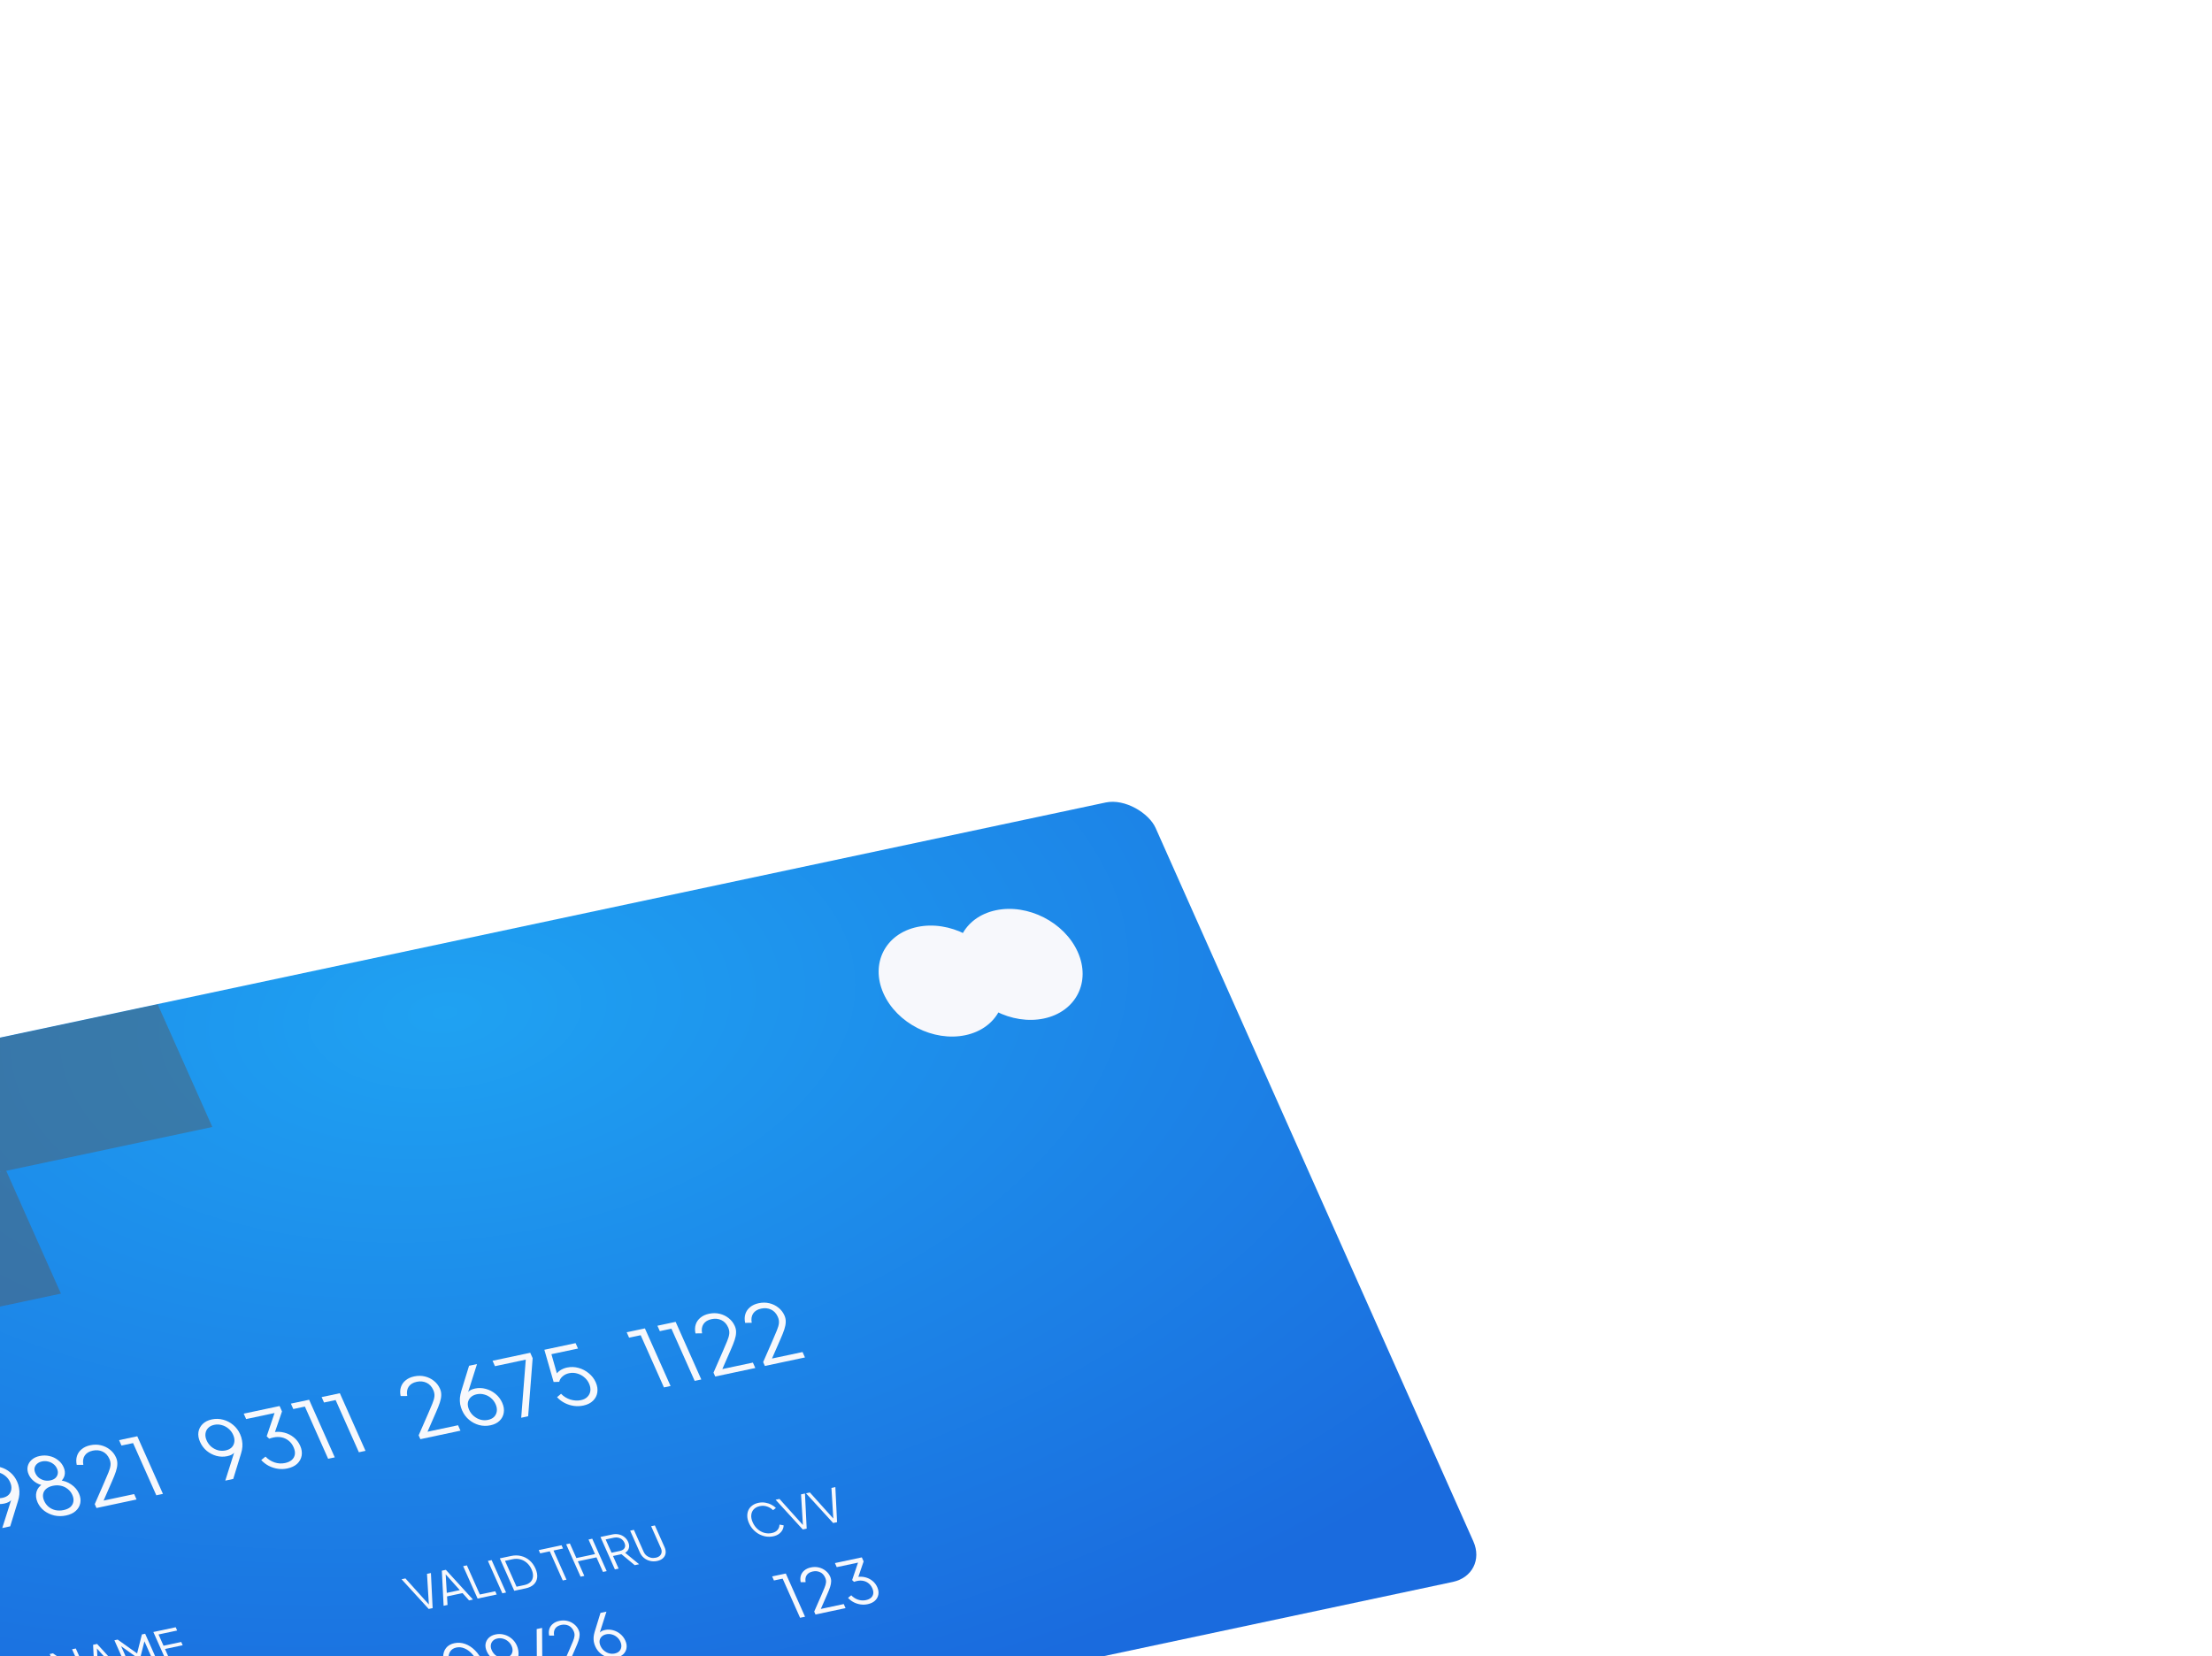 <svg width="836" height="626" viewBox="0 0 836 626" fill="none" xmlns="http://www.w3.org/2000/svg">
<g filter="url(#filter0_dddd_3_422)">
<g clip-path="url(#clip0_3_422)">
<rect width="561.289" height="322.362" rx="11.377" transform="matrix(0.978 -0.208 0.407 0.914 139.86 133.698)" fill="url(#paint0_radial_3_422)"/>
<path d="M281.84 353.93L276.386 341.679L277.618 341.417L289.903 350.092L289.427 350.193L284.837 339.883L286.245 339.583L291.7 351.834L290.467 352.096L278.153 343.355L278.629 343.254L283.249 353.63L281.84 353.93ZM293.449 351.462L292.783 338.194L294.297 337.872L304.541 349.105L303.062 349.419L300.603 346.666L294.74 347.912L294.928 351.148L293.449 351.462ZM294.648 346.581L299.56 345.537L293.768 339.064L294.191 338.975L294.648 346.581ZM306.29 348.733L300.836 336.482L302.068 336.22L309.97 341.849L309.284 341.994L311.224 334.274L312.456 334.012L317.91 346.263L316.502 346.562L311.838 336.088L312.369 336.155L310.451 343.708L310.381 343.723L302.668 338.217L303.035 337.959L307.698 348.433L306.29 348.733ZM321.008 345.604L315.554 333.354L324.005 331.557L324.554 332.791L317.511 334.288L319.407 338.547L326.098 337.124L326.647 338.358L319.957 339.78L321.867 344.072L328.91 342.575L329.459 343.808L321.008 345.604Z" fill="#F7F8FC"/>
<path d="M303.947 382.689C302.71 382.952 301.485 382.988 300.269 382.799C299.048 382.594 297.888 382.201 296.789 381.618C295.699 381.018 294.715 380.251 293.837 379.318C292.959 378.384 292.247 377.304 291.7 376.076C291.153 374.848 290.864 373.678 290.831 372.565C290.798 371.452 290.988 370.435 291.4 369.516C291.829 368.593 292.468 367.817 293.319 367.188C294.163 366.544 295.204 366.091 296.44 365.829C297.629 365.576 298.782 365.547 299.896 365.742C301.027 365.934 302.053 366.276 302.974 366.768C303.905 367.242 304.664 367.793 305.251 368.42L303.903 369.546C303.022 368.645 302.001 368.007 300.839 367.629C299.678 367.252 298.456 367.2 297.172 367.473C295.889 367.746 294.873 368.274 294.125 369.057C293.378 369.839 292.95 370.802 292.842 371.945C292.728 373.074 292.973 374.317 293.578 375.677C294.177 377.022 294.986 378.146 296.005 379.049C297.024 379.952 298.161 380.583 299.416 380.94C300.665 381.282 301.931 381.317 303.215 381.045C304.357 380.802 305.278 380.35 305.978 379.689C306.693 379.025 307.137 378.235 307.312 377.318C307.479 376.386 307.329 375.394 306.86 374.342L306.46 373.443L307.657 374.052L300.755 375.519L300.071 373.985L308.006 372.298L308.611 373.657C309.086 374.724 309.322 375.754 309.319 376.747C309.309 377.725 309.09 378.62 308.663 379.43C308.236 380.241 307.619 380.932 306.811 381.504C306.013 382.058 305.058 382.453 303.947 382.689ZM314.87 380.079L309.638 368.327L311.398 367.953L316.631 379.705L314.87 380.079ZM308.671 366.157L307.597 363.745L309.358 363.371L310.432 365.782L308.671 366.157ZM324.718 378.274C323.513 378.53 322.33 378.47 321.168 378.092C320.007 377.715 319.004 377.08 318.161 376.188L319.348 375.215C320.026 375.855 320.781 376.319 321.611 376.606C322.457 376.89 323.272 376.949 324.054 376.783C324.805 376.623 325.364 376.32 325.731 375.874C326.092 375.414 326.148 374.906 325.901 374.35C325.719 373.941 325.45 373.646 325.096 373.466C324.735 373.27 324.36 373.142 323.973 373.08C323.586 373.018 323.254 372.985 322.978 372.98L320.955 372.882C319.661 372.821 318.631 372.568 317.868 372.122C317.104 371.676 316.559 371.088 316.234 370.357C315.928 369.67 315.849 369.031 315.997 368.44C316.145 367.848 316.478 367.345 316.996 366.931C317.514 366.517 318.164 366.227 318.946 366.061C320.011 365.834 321.09 365.893 322.185 366.236C323.289 366.562 324.226 367.146 324.996 367.991L323.787 368.968C323.181 368.377 322.499 367.961 321.742 367.722C320.994 367.465 320.26 367.414 319.54 367.567C318.835 367.716 318.347 368.004 318.074 368.43C317.801 368.856 317.779 369.325 318.006 369.836C318.182 370.231 318.431 370.522 318.755 370.709C319.078 370.897 319.406 371.019 319.74 371.076C320.09 371.13 320.387 371.162 320.632 371.174L322.975 371.3C324.116 371.362 325.098 371.625 325.922 372.09C326.762 372.552 327.357 373.177 327.708 373.966C327.995 374.609 328.056 375.228 327.893 375.823C327.745 376.415 327.399 376.928 326.857 377.363C326.307 377.784 325.594 378.088 324.718 378.274ZM338.024 375.446C336.85 375.695 335.669 375.658 334.48 375.335C333.3 374.994 332.228 374.414 331.264 373.595C330.299 372.776 329.554 371.774 329.026 370.59C328.499 369.406 328.3 368.304 328.429 367.285C328.551 366.251 328.949 365.375 329.622 364.655C330.311 363.933 331.227 363.45 332.369 363.208C333.277 363.015 334.155 363.004 335.002 363.176C335.859 363.33 336.658 363.624 337.399 364.058C338.134 364.478 338.785 364.996 339.35 365.612C339.909 366.213 340.345 366.864 340.657 367.566C340.722 367.712 340.789 367.882 340.858 368.075C340.921 368.254 340.978 368.442 341.032 368.638L330.397 370.899L329.714 369.364L339.339 367.318L338.787 368.155C338.57 367.322 338.149 366.627 337.525 366.072C336.91 365.498 336.208 365.096 335.419 364.863C334.624 364.616 333.835 364.576 333.053 364.742C332.27 364.909 331.627 365.253 331.123 365.776C330.635 366.296 330.356 366.939 330.286 367.706C330.21 368.458 330.419 369.294 330.914 370.213C331.252 371.165 331.773 371.95 332.477 372.569C333.19 373.169 333.975 373.586 334.833 373.82C335.706 374.05 336.542 374.081 337.34 373.911C338.264 373.715 338.947 373.345 339.391 372.803C339.835 372.261 340.116 371.641 340.234 370.944L342.068 371.37C342.052 371.949 341.887 372.521 341.572 373.083C341.251 373.632 340.792 374.121 340.196 374.552C339.608 374.965 338.884 375.263 338.024 375.446ZM346.622 373.33L339.232 356.733L340.993 356.359L348.382 372.956L346.622 373.33ZM351.986 372.19L344.596 355.593L346.357 355.218L353.747 371.816L351.986 372.19ZM363.196 370.095C362.022 370.345 360.841 370.308 359.652 369.984C358.472 369.643 357.4 369.063 356.436 368.244C355.471 367.425 354.726 366.424 354.198 365.24C353.671 364.056 353.472 362.954 353.601 361.935C353.723 360.901 354.121 360.024 354.794 359.305C355.483 358.583 356.399 358.1 357.541 357.857C358.449 357.664 359.327 357.654 360.174 357.825C361.031 357.979 361.83 358.274 362.571 358.708C363.306 359.128 363.957 359.645 364.522 360.261C365.081 360.862 365.517 361.514 365.829 362.215C365.894 362.362 365.961 362.531 366.03 362.725C366.093 362.903 366.15 363.091 366.204 363.288L355.569 365.548L354.886 364.013L364.511 361.968L363.959 362.805C363.742 361.971 363.321 361.277 362.697 360.721C362.082 360.148 361.38 359.745 360.591 359.513C359.796 359.266 359.007 359.225 358.225 359.392C357.442 359.558 356.799 359.903 356.295 360.426C355.807 360.946 355.528 361.589 355.459 362.356C355.382 363.108 355.592 363.943 356.086 364.862C356.425 365.814 356.945 366.6 357.649 367.218C358.362 367.819 359.147 368.236 360.005 368.469C360.878 368.7 361.714 368.73 362.512 368.56C363.436 368.364 364.119 367.995 364.563 367.453C365.007 366.91 365.288 366.29 365.406 365.593L367.24 366.02C367.224 366.599 367.059 367.17 366.744 367.733C366.423 368.281 365.964 368.771 365.368 369.202C364.78 369.614 364.057 369.912 363.196 370.095ZM379.257 366.393L366.961 351.127L368.862 350.723L379.716 364.424L379.317 364.508L377.266 348.936L379.262 348.512L390.21 362.193L389.787 362.283L387.643 346.731L389.544 346.327L391.793 363.729L389.797 364.153L378.773 350.416L379.196 350.326L381.252 365.969L379.257 366.393Z" fill="#F7F8FC"/>
<path d="M419.63 324.642L409.369 313.413L410.83 313.102L419.99 323.287L419.708 323.347L418.982 311.369L420.461 311.055L421.109 324.327L419.63 324.642ZM425.26 323.445L424.594 310.176L426.109 309.854L436.352 321.087L434.873 321.402L432.414 318.648L426.551 319.894L426.739 323.131L425.26 323.445ZM426.459 318.564L431.372 317.52L425.58 311.047L426.002 310.957L426.459 318.564ZM438.101 320.715L432.647 308.465L434.055 308.165L438.961 319.183L444.771 317.948L445.32 319.181L438.101 320.715ZM447.455 318.727L442 306.477L443.409 306.177L448.863 318.428L447.455 318.727ZM451.959 317.77L446.505 305.519L450.819 304.602C452.122 304.325 453.367 304.337 454.554 304.636C455.736 304.925 456.796 305.474 457.734 306.282C458.667 307.08 459.412 308.104 459.969 309.353C460.52 310.592 460.737 311.728 460.619 312.761C460.5 313.794 460.072 314.665 459.334 315.374C458.596 316.083 457.576 316.576 456.273 316.853L451.959 317.77ZM452.819 316.237L455.724 315.62C456.733 315.405 457.52 315.022 458.084 314.47C458.643 313.907 458.958 313.216 459.03 312.397C459.114 311.575 458.934 310.665 458.49 309.668C458.046 308.67 457.457 307.853 456.724 307.217C455.986 306.57 455.16 306.127 454.245 305.89C453.324 305.642 452.366 305.623 451.368 305.835L448.463 306.453L452.819 316.237ZM470.29 313.873L465.385 302.856L461.758 303.627L461.209 302.394L469.836 300.56L470.385 301.793L466.793 302.557L471.698 313.574L470.29 313.873ZM477.028 312.441L471.574 300.191L472.983 299.891L475.435 305.4L482.478 303.903L480.025 298.394L481.434 298.095L486.888 310.345L485.48 310.645L483.027 305.136L475.984 306.633L478.437 312.142L477.028 312.441ZM489.993 309.686L484.538 297.435L489.046 296.477C489.902 296.295 490.724 296.294 491.512 296.475C492.294 296.644 492.988 296.977 493.594 297.472C494.207 297.954 494.679 298.567 495.011 299.313C495.396 300.179 495.479 300.971 495.26 301.69C495.052 302.406 494.587 302.979 493.866 303.408L499.148 307.739L497.493 308.091L491.939 303.494L493.116 303.802L489.278 304.617L491.401 309.386L489.993 309.686ZM488.729 303.384L491.898 302.71C492.461 302.591 492.911 302.387 493.245 302.1C493.575 301.802 493.774 301.442 493.843 301.019C493.907 300.585 493.824 300.111 493.595 299.596C493.366 299.081 493.051 298.662 492.65 298.339C492.249 298.016 491.794 297.801 491.283 297.693C490.768 297.575 490.229 297.575 489.665 297.695L486.496 298.369L488.729 303.384ZM505.973 306.505C505.045 306.702 504.149 306.694 503.284 306.482C502.418 306.27 501.653 305.893 500.987 305.35C500.317 304.797 499.801 304.115 499.44 303.303L495.765 295.049L497.173 294.749L500.849 303.004C501.112 303.596 501.479 304.088 501.949 304.48C502.426 304.859 502.961 305.123 503.555 305.273C504.155 305.409 504.778 305.409 505.424 305.272C506.069 305.134 506.579 304.894 506.953 304.551C507.333 304.194 507.561 303.767 507.636 303.271C507.718 302.762 507.627 302.211 507.363 301.619L503.688 293.365L505.096 293.065L508.772 301.32C509.133 302.131 509.261 302.896 509.157 303.614C509.048 304.321 508.722 304.931 508.178 305.442C507.647 305.951 506.912 306.305 505.973 306.505Z" fill="#F7F8FC"/>
<path d="M436.853 354.439C435.476 354.731 434.107 354.638 432.746 354.16C431.394 353.663 430.149 352.848 429.01 351.714C427.865 350.565 426.918 349.15 426.17 347.469C425.422 345.789 425.057 344.258 425.076 342.878C425.089 341.483 425.456 340.325 426.177 339.404C426.897 338.483 427.946 337.876 429.323 337.583C430.701 337.29 432.062 337.385 433.407 337.867C434.752 338.349 435.998 339.165 437.143 340.313C438.282 341.447 439.225 342.855 439.974 344.535C440.722 346.216 441.09 347.754 441.077 349.149C441.08 350.54 440.721 351.697 440 352.618C439.28 353.539 438.231 354.146 436.853 354.439ZM436.121 352.794C437.123 352.581 437.873 352.11 438.37 351.38C438.867 350.651 439.103 349.737 439.076 348.638C439.043 347.525 438.724 346.289 438.119 344.93C437.514 343.57 436.775 342.431 435.904 341.512C435.026 340.579 434.087 339.915 433.089 339.519C432.084 339.108 431.073 339.011 430.055 339.228C429.054 339.44 428.304 339.912 427.807 340.642C427.303 341.357 427.067 342.271 427.1 343.384C427.127 344.482 427.443 345.711 428.048 347.07C428.647 348.415 429.385 349.554 430.263 350.487C431.141 351.421 432.083 352.093 433.088 352.503C434.109 352.91 435.12 353.007 436.121 352.794ZM448.719 351.629L451.49 342.904L451.754 342.631C451.675 343.032 451.525 343.368 451.303 343.639C451.081 343.91 450.802 344.13 450.466 344.297C450.129 344.465 449.734 344.597 449.28 344.693C448.263 344.91 447.25 344.885 446.24 344.619C445.225 344.339 444.302 343.863 443.472 343.192C442.651 342.502 442.016 341.653 441.567 340.645C441.125 339.651 440.973 338.715 441.114 337.837C441.27 336.956 441.669 336.199 442.313 335.566C442.972 334.93 443.833 334.499 444.897 334.273C445.993 334.04 447.067 334.068 448.121 334.356C449.168 334.629 450.116 335.124 450.965 335.839C451.809 336.54 452.464 337.416 452.933 338.469C453.193 339.053 453.372 339.647 453.469 340.251C453.582 340.851 453.614 341.46 453.564 342.079C453.514 342.697 453.385 343.333 453.179 343.985L450.972 351.15L448.719 351.629ZM448.812 343.065C449.547 342.908 450.129 342.617 450.555 342.19C450.976 341.749 451.222 341.225 451.294 340.617C451.375 339.992 451.263 339.336 450.957 338.649C450.645 337.947 450.204 337.361 449.635 336.89C449.059 336.404 448.421 336.068 447.721 335.881C447.014 335.679 446.301 335.655 445.581 335.808C444.861 335.961 444.291 336.258 443.871 336.699C443.444 337.126 443.19 337.652 443.108 338.277C443.021 338.888 443.133 339.544 443.445 340.246C443.751 340.933 444.184 341.52 444.744 342.009C445.314 342.48 445.952 342.817 446.658 343.019C447.374 343.202 448.092 343.218 448.812 343.065ZM460.541 351.996L460.432 332.243L462.474 331.809L462.583 351.562L460.541 351.996ZM470.748 346.946L470.26 345.85L472.907 339.791C473.426 338.609 473.84 337.633 474.148 336.863C474.472 336.091 474.666 335.409 474.729 334.82C474.792 334.231 474.687 333.629 474.413 333.015C473.977 332.036 473.337 331.348 472.492 330.951C471.648 330.555 470.717 330.465 469.699 330.681C468.651 330.904 467.89 331.37 467.418 332.078C466.961 332.783 466.828 333.659 467.02 334.706L465.15 334.72C464.957 333.785 464.983 332.94 465.229 332.183C465.475 331.427 465.918 330.789 466.56 330.268C467.196 329.733 468.007 329.361 468.993 329.151C470.041 328.928 471.045 328.931 472.003 329.159C472.961 329.388 473.812 329.799 474.556 330.393C475.316 330.983 475.894 331.724 476.291 332.616C476.565 333.23 476.687 333.852 476.659 334.482C476.647 335.108 476.514 335.809 476.259 336.583C476.004 337.357 475.641 338.274 475.171 339.334L472.764 344.838L481.427 342.996L482.11 344.531L470.748 346.946ZM490.622 343.01C489.527 343.243 488.456 343.222 487.409 342.949C486.355 342.661 485.407 342.166 484.564 341.465C483.715 340.75 483.055 339.866 482.587 338.814C482.327 338.229 482.14 337.637 482.027 337.037C481.93 336.433 481.906 335.822 481.956 335.204C482.022 334.582 482.15 333.947 482.341 333.298L484.547 326.133L486.801 325.654L484.03 334.379L483.766 334.651C483.838 334.236 483.988 333.9 484.217 333.643C484.438 333.372 484.718 333.153 485.054 332.985C485.406 332.814 485.802 332.682 486.24 332.589C487.257 332.373 488.274 332.405 489.289 332.685C490.298 332.951 491.21 333.421 492.024 334.096C492.854 334.767 493.497 335.615 493.953 336.638C494.389 337.617 494.532 338.555 494.383 339.45C494.242 340.328 493.851 341.084 493.207 341.716C492.564 342.349 491.702 342.78 490.622 343.01ZM489.939 341.475C490.659 341.322 491.232 341.032 491.659 340.605C492.079 340.164 492.33 339.631 492.411 339.005C492.493 338.38 492.381 337.724 492.075 337.037C491.762 336.335 491.321 335.749 490.752 335.278C490.198 334.804 489.571 334.473 488.871 334.286C488.165 334.084 487.444 334.061 486.708 334.218C485.988 334.371 485.41 334.67 484.974 335.114C484.547 335.541 484.29 336.06 484.202 336.67C484.13 337.278 484.25 337.932 484.563 338.634C484.868 339.321 485.309 339.907 485.885 340.393C486.461 340.878 487.102 341.222 487.809 341.424C488.509 341.611 489.219 341.628 489.939 341.475Z" fill="#F7F8FC"/>
<path d="M549.864 297.176C548.936 297.373 548.017 297.4 547.106 297.258C546.189 297.104 545.319 296.809 544.495 296.373C543.678 295.922 542.94 295.347 542.282 294.647C541.623 293.947 541.089 293.137 540.679 292.216C540.269 291.295 540.051 290.417 540.027 289.582C540.002 288.748 540.144 287.985 540.454 287.296C540.775 286.603 541.255 286.021 541.893 285.55C542.526 285.067 543.306 284.727 544.234 284.53C545.126 284.341 545.99 284.319 546.826 284.465C547.674 284.609 548.443 284.865 549.134 285.235C549.832 285.59 550.401 286.003 550.842 286.474L549.763 287.297C549.117 286.654 548.359 286.191 547.488 285.909C546.623 285.612 545.722 285.564 544.783 285.764C543.82 285.968 543.059 286.364 542.498 286.951C541.937 287.538 541.616 288.261 541.535 289.118C541.449 289.964 541.633 290.897 542.087 291.916C542.536 292.925 543.143 293.768 543.907 294.446C544.671 295.123 545.524 295.596 546.466 295.864C547.402 296.121 548.352 296.147 549.315 295.942C550.254 295.743 550.962 295.358 551.441 294.788C551.932 294.216 552.183 293.539 552.194 292.756L553.756 293.018C553.769 293.567 553.634 294.13 553.351 294.706C553.075 295.269 552.645 295.774 552.06 296.223C551.488 296.668 550.756 296.986 549.864 297.176ZM560.996 294.593L550.735 283.364L552.196 283.054L561.356 293.239L561.074 293.299L560.348 281.321L561.827 281.007L562.475 294.279L560.996 294.593ZM572.481 292.152L562.22 280.923L563.682 280.612L572.842 290.797L572.56 290.857L571.834 278.88L573.312 278.565L573.96 291.838L572.481 292.152Z" fill="#F7F8FC"/>
<path d="M559.981 327.979L553.392 313.18L550.105 313.878L549.422 312.344L554.586 311.246L561.859 327.58L559.981 327.979ZM565.805 326.741L565.317 325.645L567.964 319.586C568.483 318.404 568.896 317.428 569.205 316.658C569.529 315.886 569.722 315.204 569.785 314.615C569.848 314.026 569.743 313.424 569.47 312.81C569.034 311.831 568.394 311.143 567.549 310.746C566.704 310.35 565.773 310.26 564.756 310.476C563.708 310.699 562.947 311.165 562.474 311.873C562.017 312.578 561.885 313.454 562.077 314.502L560.207 314.515C560.014 313.58 560.04 312.735 560.286 311.978C560.531 311.222 560.975 310.584 561.617 310.063C562.253 309.528 563.063 309.156 564.049 308.946C565.098 308.723 566.101 308.726 567.06 308.954C568.018 309.183 568.869 309.594 569.613 310.188C570.373 310.778 570.951 311.519 571.348 312.411C571.621 313.025 571.744 313.647 571.716 314.277C571.704 314.903 571.57 315.604 571.315 316.378C571.061 317.152 570.698 318.069 570.228 319.129L567.821 324.633L576.484 322.791L577.167 324.326L565.805 326.741ZM585.538 322.835C584.631 323.028 583.728 323.059 582.831 322.93C581.934 322.801 581.076 322.527 580.256 322.109C579.452 321.688 578.735 321.137 578.106 320.455L579.315 319.477C580.053 320.249 580.915 320.801 581.904 321.135C582.885 321.455 583.869 321.509 584.855 321.3C585.638 321.134 586.272 320.847 586.759 320.439C587.239 320.017 587.531 319.499 587.634 318.885C587.738 318.271 587.617 317.577 587.272 316.802C586.927 316.027 586.455 315.408 585.854 314.944C585.269 314.476 584.609 314.168 583.875 314.02C583.141 313.872 582.383 313.881 581.6 314.048C581.397 314.091 581.173 314.146 580.929 314.214C580.701 314.279 580.515 314.342 580.372 314.405L579.655 313.717L581.884 307.123L573.832 308.835L573.148 307.3L583.313 305.14L583.997 306.674L581.897 312.809L581.535 312.574C582.597 312.38 583.632 312.416 584.641 312.681C585.644 312.932 586.535 313.375 587.314 314.009C588.109 314.64 588.721 315.438 589.15 316.403C589.58 317.368 589.72 318.298 589.571 319.194C589.415 320.075 588.995 320.844 588.311 321.501C587.621 322.144 586.696 322.589 585.538 322.835Z" fill="#F7F8FC"/>
<g style="mix-blend-mode:soft-light">
<circle cx="22.376" cy="22.376" r="22.376" transform="matrix(0.978 -0.208 0.407 0.914 582.39 71.493)" fill="#F7F8FC"/>
</g>
<g style="mix-blend-mode:soft-light">
<circle cx="22.376" cy="22.376" r="22.376" transform="matrix(0.978 -0.208 0.407 0.914 612.068 65.185)" fill="#F7F8FC"/>
</g>
<path d="M258.452 294.051L262.147 282.418L262.499 282.055C262.395 282.589 262.194 283.037 261.899 283.399C261.603 283.76 261.23 284.053 260.782 284.276C260.333 284.5 259.806 284.676 259.201 284.804C257.844 285.092 256.494 285.06 255.148 284.706C253.794 284.332 252.564 283.698 251.457 282.802C250.362 281.883 249.516 280.751 248.917 279.406C248.327 278.081 248.125 276.833 248.312 275.663C248.52 274.488 249.053 273.478 249.911 272.635C250.79 271.787 251.938 271.212 253.357 270.91C254.818 270.6 256.251 270.637 257.655 271.021C259.051 271.385 260.315 272.045 261.448 272.998C262.572 273.933 263.447 275.102 264.071 276.505C264.418 277.284 264.657 278.076 264.787 278.881C264.937 279.681 264.979 280.493 264.912 281.318C264.846 282.143 264.675 282.99 264.399 283.859L261.457 293.412L258.452 294.051ZM258.577 282.633C259.557 282.424 260.332 282.036 260.901 281.467C261.462 280.878 261.79 280.179 261.886 279.369C261.995 278.536 261.845 277.661 261.437 276.745C261.021 275.809 260.433 275.028 259.674 274.4C258.906 273.752 258.055 273.304 257.121 273.054C256.179 272.785 255.228 272.753 254.268 272.957C253.309 273.161 252.548 273.557 251.988 274.145C251.419 274.714 251.08 275.416 250.972 276.249C250.855 277.063 251.004 277.938 251.421 278.874C251.829 279.79 252.406 280.574 253.153 281.226C253.913 281.854 254.763 282.302 255.705 282.571C256.66 282.816 257.617 282.837 258.577 282.633ZM282.575 289.308C281.073 289.627 279.601 289.631 278.16 289.318C276.731 288.982 275.451 288.39 274.32 287.543C273.201 286.671 272.359 285.602 271.795 284.335C271.179 282.951 271.046 281.625 271.394 280.356C271.764 279.083 272.573 278.079 273.822 277.344L274.096 277.958C272.79 277.745 271.639 277.264 270.644 276.516C269.64 275.748 268.912 274.857 268.461 273.844C267.983 272.772 267.85 271.755 268.061 270.793C268.273 269.831 268.76 269.002 269.524 268.306C270.3 267.586 271.314 267.093 272.566 266.827C273.839 266.557 275.074 266.561 276.272 266.84C277.461 267.099 278.528 267.597 279.473 268.335C280.431 269.049 281.152 269.952 281.638 271.043C282.124 272.134 282.245 273.175 282.001 274.166C281.748 275.137 281.21 275.955 280.387 276.621L280.082 276.014C281.713 276.136 283.189 276.655 284.509 277.569C285.851 278.478 286.83 279.625 287.446 281.009C288.01 282.275 288.173 283.489 287.936 284.648C287.71 285.784 287.133 286.771 286.204 287.608C285.287 288.422 284.077 288.988 282.575 289.308ZM281.664 287.261C282.728 287.035 283.574 286.653 284.202 286.114C284.822 285.556 285.199 284.889 285.333 284.114C285.48 283.314 285.349 282.457 284.942 281.541C284.534 280.625 283.948 279.875 283.186 279.29C282.435 278.682 281.581 278.276 280.623 278.075C279.657 277.853 278.641 277.856 277.577 278.082C276.513 278.308 275.661 278.703 275.02 279.266C274.392 279.804 274.015 280.471 273.889 281.266C273.755 282.041 273.892 282.887 274.299 283.803C274.707 284.719 275.286 285.481 276.037 286.09C276.779 286.678 277.633 287.084 278.6 287.305C279.578 287.502 280.6 287.488 281.664 287.261ZM276.666 276.036C277.438 275.872 278.062 275.579 278.537 275.158C279.003 274.718 279.296 274.197 279.417 273.595C279.549 272.97 279.455 272.296 279.134 271.575C278.813 270.854 278.348 270.27 277.738 269.824C277.149 269.373 276.487 269.066 275.751 268.902C275.007 268.719 274.249 268.71 273.477 268.874C272.705 269.038 272.075 269.342 271.588 269.787C271.113 270.208 270.805 270.722 270.664 271.328C270.543 271.929 270.644 272.591 270.965 273.312C271.286 274.033 271.745 274.628 272.343 275.099C272.953 275.545 273.63 275.86 274.374 276.043C275.13 276.202 275.894 276.2 276.666 276.036ZM294.06 286.482L293.41 285.021L296.94 276.942C297.631 275.366 298.183 274.065 298.594 273.039C299.026 272.008 299.284 271.1 299.368 270.314C299.452 269.528 299.312 268.726 298.947 267.908C298.366 266.602 297.512 265.685 296.386 265.156C295.26 264.628 294.019 264.507 292.662 264.796C291.264 265.093 290.25 265.714 289.62 266.658C289.011 267.599 288.834 268.767 289.09 270.163L286.597 270.181C286.339 268.934 286.374 267.807 286.701 266.799C287.029 265.79 287.621 264.939 288.477 264.245C289.324 263.532 290.405 263.035 291.72 262.756C293.118 262.459 294.456 262.462 295.733 262.767C297.011 263.071 298.146 263.619 299.138 264.411C300.151 265.199 300.922 266.187 301.451 267.375C301.816 268.194 301.98 269.023 301.942 269.863C301.926 270.699 301.748 271.632 301.408 272.665C301.068 273.697 300.585 274.92 299.958 276.333L296.749 283.671L308.299 281.216L309.21 283.262L294.06 286.482ZM316.679 281.675L307.893 261.942L303.511 262.874L302.6 260.827L309.486 259.364L319.183 281.143L316.679 281.675Z" fill="#F7F8FC"/>
<path d="M342.739 276.135L346.434 264.502L346.786 264.139C346.682 264.673 346.481 265.121 346.185 265.483C345.89 265.845 345.517 266.137 345.069 266.36C344.62 266.584 344.093 266.76 343.488 266.888C342.131 267.177 340.78 267.144 339.435 266.79C338.081 266.416 336.851 265.782 335.744 264.886C334.649 263.967 333.803 262.835 333.204 261.49C332.614 260.165 332.412 258.917 332.599 257.747C332.807 256.572 333.34 255.563 334.198 254.719C335.077 253.871 336.225 253.296 337.644 252.994C339.105 252.684 340.538 252.721 341.942 253.105C343.338 253.47 344.602 254.129 345.735 255.083C346.859 256.017 347.734 257.186 348.358 258.589C348.705 259.369 348.944 260.161 349.074 260.965C349.224 261.765 349.266 262.577 349.199 263.402C349.133 264.227 348.962 265.074 348.686 265.943L345.744 275.497L342.739 276.135ZM342.864 264.717C343.844 264.509 344.619 264.12 345.188 263.551C345.749 262.962 346.077 262.263 346.173 261.454C346.282 260.62 346.132 259.745 345.724 258.829C345.308 257.894 344.72 257.112 343.961 256.484C343.193 255.836 342.342 255.388 341.408 255.138C340.466 254.869 339.515 254.837 338.555 255.041C337.596 255.245 336.835 255.641 336.275 256.229C335.706 256.798 335.367 257.5 335.259 258.333C335.142 259.148 335.291 260.023 335.708 260.958C336.116 261.874 336.693 262.658 337.44 263.31C338.2 263.938 339.05 264.386 339.992 264.655C340.947 264.901 341.904 264.921 342.864 264.717ZM366.236 271.525C365.026 271.782 363.822 271.825 362.626 271.652C361.43 271.48 360.286 271.115 359.193 270.558C358.12 269.997 357.165 269.261 356.326 268.352L357.939 267.049C358.922 268.077 360.072 268.814 361.39 269.259C362.698 269.685 364.01 269.758 365.325 269.479C366.368 269.257 367.214 268.874 367.863 268.331C368.504 267.768 368.893 267.078 369.031 266.259C369.169 265.44 369.008 264.515 368.548 263.482C368.088 262.449 367.458 261.623 366.657 261.004C365.877 260.38 364.997 259.97 364.018 259.772C363.04 259.575 362.029 259.587 360.985 259.809C360.714 259.867 360.416 259.941 360.091 260.031C359.786 260.117 359.539 260.202 359.347 260.285L358.391 259.369L361.363 250.577L350.627 252.859L349.716 250.812L363.269 247.932L364.18 249.978L361.381 258.157L360.898 257.844C362.314 257.585 363.694 257.633 365.04 257.987C366.376 258.322 367.564 258.912 368.603 259.758C369.663 260.599 370.479 261.663 371.052 262.949C371.625 264.236 371.811 265.476 371.612 266.67C371.404 267.845 370.845 268.871 369.933 269.747C369.012 270.604 367.78 271.197 366.236 271.525ZM381.617 267.872L372.831 248.139L368.449 249.071L367.538 247.024L374.424 245.561L384.121 267.34L381.617 267.872ZM393.232 265.403L384.447 245.67L380.065 246.602L379.153 244.555L386.04 243.092L395.736 264.871L393.232 265.403Z" fill="#F7F8FC"/>
<path d="M416.478 260.462L415.827 259L419.357 250.922C420.049 249.345 420.6 248.044 421.011 247.018C421.443 245.988 421.701 245.08 421.785 244.294C421.87 243.508 421.729 242.706 421.365 241.887C420.784 240.581 419.93 239.664 418.804 239.135C417.677 238.607 416.436 238.487 415.08 238.775C413.682 239.072 412.668 239.693 412.037 240.638C411.428 241.578 411.252 242.746 411.508 244.142L409.015 244.16C408.756 242.914 408.791 241.786 409.119 240.778C409.447 239.77 410.039 238.919 410.895 238.225C411.742 237.511 412.823 237.015 414.137 236.735C415.536 236.438 416.873 236.442 418.151 236.746C419.429 237.051 420.564 237.599 421.556 238.391C422.569 239.178 423.34 240.166 423.869 241.355C424.233 242.173 424.397 243.003 424.36 243.842C424.344 244.678 424.165 245.612 423.826 246.644C423.486 247.676 423.002 248.899 422.375 250.312L419.167 257.65L430.716 255.195L431.628 257.242L416.478 260.462ZM442.977 255.213C441.516 255.524 440.088 255.497 438.692 255.132C437.288 254.748 436.024 254.089 434.9 253.154C433.767 252.2 432.888 251.022 432.263 249.619C431.916 248.839 431.667 248.049 431.517 247.249C431.387 246.445 431.355 245.63 431.422 244.805C431.51 243.976 431.681 243.129 431.935 242.264L434.877 232.711L437.882 232.072L434.188 243.706L433.835 244.068C433.931 243.515 434.132 243.067 434.436 242.725C434.732 242.363 435.104 242.071 435.553 241.847C436.023 241.619 436.55 241.443 437.134 241.319C438.49 241.031 439.845 241.074 441.2 241.447C442.545 241.801 443.761 242.428 444.846 243.328C445.953 244.223 446.81 245.353 447.418 246.717C447.999 248.023 448.19 249.273 447.991 250.468C447.804 251.638 447.282 252.645 446.424 253.489C445.566 254.332 444.417 254.907 442.977 255.213ZM442.066 253.167C443.026 252.963 443.79 252.576 444.359 252.007C444.92 251.419 445.254 250.708 445.363 249.874C445.471 249.04 445.321 248.166 444.914 247.25C444.497 246.314 443.909 245.532 443.15 244.905C442.412 244.272 441.576 243.831 440.642 243.582C439.7 243.312 438.739 243.282 437.758 243.491C436.798 243.695 436.028 244.093 435.446 244.686C434.877 245.255 434.534 245.947 434.417 246.761C434.321 247.571 434.481 248.443 434.897 249.379C435.305 250.295 435.893 251.076 436.661 251.724C437.429 252.371 438.284 252.829 439.226 253.099C440.16 253.348 441.106 253.371 442.066 253.167ZM454.58 252.363L456.312 230.395L444.668 232.87L443.757 230.824L457.998 227.796L458.91 229.843L457.209 251.804L454.58 252.363ZM478.1 247.748C476.89 248.005 475.676 248.049 474.459 247.881C473.263 247.709 472.119 247.344 471.026 246.787C469.933 246.23 468.967 245.497 468.128 244.587L469.646 243.305C470.63 244.333 471.811 245.063 473.191 245.495C474.584 245.903 475.916 245.972 477.189 245.701C478.212 245.484 479.02 245.067 479.613 244.45C480.227 243.829 480.595 243.089 480.715 242.232C480.827 241.355 480.671 240.439 480.246 239.484C479.803 238.49 479.173 237.664 478.354 237.006C477.557 236.343 476.666 235.882 475.682 235.622C474.69 235.342 473.693 235.308 472.691 235.521C471.669 235.739 470.819 236.165 470.142 236.799C469.477 237.41 469.086 238.069 468.967 238.777L466.839 238.845L463.333 226.662L475.134 224.154L476.045 226.201L465.152 228.516L465.771 227.52L468.501 237.116L467.349 236.913C467.706 235.92 468.297 235.143 469.122 234.584C469.937 234.005 470.857 233.607 471.879 233.39C473.382 233.071 474.854 233.12 476.297 233.539C477.731 233.938 479.014 234.615 480.147 235.569C481.292 236.498 482.16 237.626 482.75 238.951C483.348 240.296 483.546 241.587 483.344 242.825C483.153 244.039 482.602 245.084 481.69 245.961C480.799 246.833 479.603 247.428 478.1 247.748Z" fill="#F7F8FC"/>
<path d="M508.528 240.896L499.742 221.164L495.36 222.095L494.449 220.049L501.335 218.585L511.032 240.364L508.528 240.896ZM520.143 238.427L511.358 218.695L506.975 219.626L506.064 217.58L512.951 216.116L522.647 237.895L520.143 238.427ZM527.909 236.777L527.258 235.315L530.788 227.237C531.479 225.66 532.031 224.359 532.442 223.333C532.874 222.303 533.132 221.394 533.216 220.608C533.3 219.823 533.16 219.02 532.796 218.202C532.214 216.896 531.36 215.979 530.234 215.45C529.108 214.922 527.867 214.801 526.51 215.09C525.112 215.387 524.098 216.008 523.468 216.952C522.859 217.893 522.682 219.061 522.938 220.457L520.445 220.475C520.187 219.229 520.222 218.101 520.55 217.093C520.877 216.084 521.469 215.233 522.325 214.539C523.172 213.826 524.253 213.33 525.568 213.05C526.966 212.753 528.304 212.757 529.582 213.061C530.859 213.365 531.994 213.914 532.986 214.705C533.999 215.493 534.77 216.481 535.3 217.67C535.664 218.488 535.828 219.317 535.79 220.157C535.774 220.993 535.596 221.927 535.256 222.959C534.916 223.991 534.433 225.214 533.806 226.627L530.597 233.965L542.147 231.51L543.058 233.556L527.909 236.777ZM546.677 232.787L546.026 231.326L549.556 223.247C550.248 221.671 550.799 220.37 551.21 219.344C551.642 218.313 551.9 217.405 551.984 216.619C552.068 215.833 551.928 215.031 551.564 214.213C550.982 212.907 550.129 211.99 549.002 211.461C547.876 210.932 546.635 210.812 545.279 211.1C543.88 211.398 542.866 212.019 542.236 212.963C541.627 213.903 541.45 215.072 541.706 216.468L539.213 216.486C538.955 215.239 538.99 214.112 539.318 213.103C539.645 212.095 540.237 211.244 541.093 210.55C541.941 209.837 543.022 209.34 544.336 209.061C545.734 208.764 547.072 208.767 548.35 209.072C549.627 209.376 550.762 209.924 551.754 210.716C552.767 211.503 553.538 212.491 554.068 213.68C554.432 214.499 554.596 215.328 554.559 216.168C554.542 217.003 554.364 217.937 554.024 218.97C553.684 220.002 553.201 221.225 552.574 222.638L549.365 229.976L560.915 227.521L561.826 229.567L546.677 232.787Z" fill="#F7F8FC"/>
<g style="mix-blend-mode:overlay" opacity="0.45">
<rect width="50.819" height="50.819" transform="matrix(0.978 -0.208 0.407 0.914 139.86 133.698)" fill="#595959"/>
</g>
<g style="mix-blend-mode:overlay" opacity="0.45">
<rect width="50.819" height="50.819" transform="matrix(0.978 -0.208 0.407 0.914 210.239 169.559)" fill="#595959"/>
</g>
<g style="mix-blend-mode:overlay" opacity="0.45">
<rect width="81.918" height="50.819" transform="matrix(0.978 -0.208 0.407 0.914 237.051 113.04)" fill="#595959"/>
</g>
</g>
</g>
<defs>
<filter id="filter0_dddd_3_422" x="-79.836" y="-1.951" width="919.489" height="663.877" filterUnits="userSpaceOnUse" color-interpolation-filters="sRGB">
<feFlood flood-opacity="0" result="BackgroundImageFix"/>
<feColorMatrix in="SourceAlpha" type="matrix" values="0 0 0 0 0 0 0 0 0 0 0 0 0 0 0 0 0 0 127 0" result="hardAlpha"/>
<feOffset dx="-8.423" dy="9.125"/>
<feGaussianBlur stdDeviation="14.038"/>
<feColorMatrix type="matrix" values="0 0 0 0 0 0 0 0 0 0 0 0 0 0 0 0 0 0 0.1 0"/>
<feBlend mode="normal" in2="BackgroundImageFix" result="effect1_dropShadow_3_422"/>
<feColorMatrix in="SourceAlpha" type="matrix" values="0 0 0 0 0 0 0 0 0 0 0 0 0 0 0 0 0 0 127 0" result="hardAlpha"/>
<feOffset dx="-34.393" dy="37.903"/>
<feGaussianBlur stdDeviation="25.62"/>
<feColorMatrix type="matrix" values="0 0 0 0 0 0 0 0 0 0 0 0 0 0 0 0 0 0 0.09 0"/>
<feBlend mode="normal" in2="effect1_dropShadow_3_422" result="effect2_dropShadow_3_422"/>
<feColorMatrix in="SourceAlpha" type="matrix" values="0 0 0 0 0 0 0 0 0 0 0 0 0 0 0 0 0 0 127 0" result="hardAlpha"/>
<feOffset dx="-77.21" dy="84.931"/>
<feGaussianBlur stdDeviation="34.393"/>
<feColorMatrix type="matrix" values="0 0 0 0 0 0 0 0 0 0 0 0 0 0 0 0 0 0 0.05 0"/>
<feBlend mode="normal" in2="effect2_dropShadow_3_422" result="effect3_dropShadow_3_422"/>
<feColorMatrix in="SourceAlpha" type="matrix" values="0 0 0 0 0 0 0 0 0 0 0 0 0 0 0 0 0 0 127 0" result="hardAlpha"/>
<feOffset dx="-137.574" dy="151.612"/>
<feGaussianBlur stdDeviation="41.062"/>
<feColorMatrix type="matrix" values="0 0 0 0 0 0 0 0 0 0 0 0 0 0 0 0 0 0 0.01 0"/>
<feBlend mode="normal" in2="effect3_dropShadow_3_422" result="effect4_dropShadow_3_422"/>
<feBlend mode="normal" in="SourceGraphic" in2="effect4_dropShadow_3_422" result="shape"/>
</filter>
<radialGradient id="paint0_radial_3_422" cx="0" cy="0" r="1" gradientUnits="userSpaceOnUse" gradientTransform="translate(282.013 27.519) rotate(90.266) scale(294.846 513.372)">
<stop stop-color="#1FA2F2"/>
<stop offset="1" stop-color="#1A6BDE"/>
</radialGradient>
<clipPath id="clip0_3_422">
<rect width="561.289" height="322.362" rx="13.653" transform="matrix(0.978 -0.208 0.407 0.914 139.861 133.698)" fill="white"/>
</clipPath>
</defs>
</svg>
